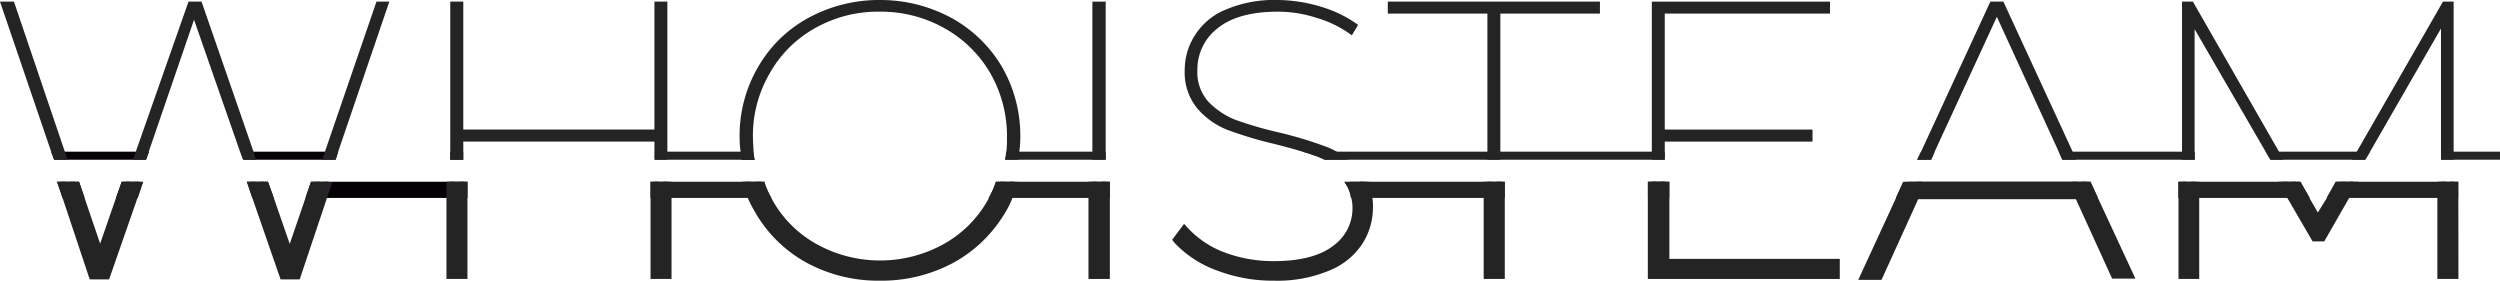 <svg xmlns="http://www.w3.org/2000/svg" viewBox="0 0 276.12 30.99"><defs><style>.cls-1{fill:#040006;}.cls-2{fill:#242424;}</style></defs><title>Ativo 2</title><g id="Camada_2" data-name="Camada 2"><g id="Camada_1-2" data-name="Camada 1"><polygon class="cls-1" points="8.73 20.07 9.34 21.86 6.91 21.86 6.3 20.07 8.73 20.07"/><polygon class="cls-1" points="15.81 20.07 15.21 21.86 12.81 21.86 13.45 20.07 15.81 20.07"/><polygon class="cls-1" points="30.23 21.86 27.87 21.86 27.27 20.07 29.59 20.07 30.23 21.86"/><polygon class="cls-1" points="51.63 20.07 51.63 21.86 33.74 21.86 34.35 20.07 51.63 20.07"/><polygon class="cls-1" points="16.46 16.75 16.14 17.64 5.97 17.64 5.65 16.75 16.46 16.75"/><polygon class="cls-1" points="37.35 16.75 37.07 17.64 26.91 17.64 26.59 16.75 37.35 16.75"/><rect class="cls-1" x="49.73" y="16.75" width="1.43" height="0.89"/><path class="cls-2" d="M7.16,16.75,1.54.18H0L5.65,16.75l.33.89h1.5ZM41.58.18,35.89,16.75l-.29.89h1.47l.28-.89L43,.18ZM28,16.75,22.26.18H20.82L15,16.75l-.32.89h1.43l.32-.89,5-14.57,5.08,14.57.33.89h1.43Z"/><path class="cls-2" d="M72.28.18V14.31H51.17V.18H49.73V17.64h1.44v-2H72.28v2h1.43V.18Z"/><path class="cls-2" d="M110.7,7.44A14.66,14.66,0,0,0,105.12,2a16.48,16.48,0,0,0-7.94-2,16.31,16.31,0,0,0-7.94,2,14.24,14.24,0,0,0-5.55,5.47,15,15,0,0,0-2,7.77,11.17,11.17,0,0,0,.11,1.54,3.44,3.44,0,0,0,.11.89h1.46a7.13,7.13,0,0,1-.14-.89c0-.51-.07-1-.07-1.54A13.63,13.63,0,0,1,85,8.12a13,13,0,0,1,5-5,14.08,14.08,0,0,1,7.16-1.83,14.29,14.29,0,0,1,7.16,1.83,13.39,13.39,0,0,1,5.08,5,14,14,0,0,1,1.82,7.09c0,.53,0,1-.07,1.54,0,.28-.07.6-.14.89h1.46a3.94,3.94,0,0,0,.11-.89,11.17,11.17,0,0,0,.11-1.54A15.25,15.25,0,0,0,110.7,7.44Z"/><path class="cls-2" d="M120.65.18V17.64h1.47V.18Z"/><path class="cls-2" d="M134.5,3.11c1.5-1.21,3.72-1.82,6.62-1.82a13.81,13.81,0,0,1,4.29.68,12.37,12.37,0,0,1,3.9,1.93L150,2.75a13.32,13.32,0,0,0-4.08-2A16.77,16.77,0,0,0,141.08,0a13.58,13.58,0,0,0-5.72,1.07A7.21,7.21,0,0,0,132,3.86a7.1,7.1,0,0,0-1.15,3.87,6.25,6.25,0,0,0,1.4,4.26,8.49,8.49,0,0,0,3.33,2.36,45.08,45.08,0,0,0,5.26,1.57c1.14.29,2.18.57,3,.83.64.17,1.25.39,1.75.57.25.11.5.21.72.32h2.57a7.81,7.81,0,0,0-2.4-1.43,44,44,0,0,0-5.22-1.58,41,41,0,0,1-4.79-1.39,8.43,8.43,0,0,1-3-2,4.85,4.85,0,0,1-1.22-3.5A5.72,5.72,0,0,1,134.5,3.11Z"/><path class="cls-2" d="M153.28.18V1.5h11V17.64h1.43V1.5h11V.18Z"/><path class="cls-2" d="M202.12,1.5V.18H182.44V17.64h1.43v-2h16.32V14.31H183.87V1.5Z"/><path class="cls-2" d="M228.92,16.75,221.27.18h-1.44l-7.65,16.57-.43.89h1.54l.39-.89,6.87-14.89,6.83,14.89.4.89h1.54Z"/><path class="cls-2" d="M271,.18h-1.18L260.3,16.75l-.5.89h1.43l.54-.89,7.83-13.6,0,13.6v.89H271v-.89ZM251.71,16.75,242.2.18H241V17.64h1.39V3.22l7.84,13.53.53.89h1.44Z"/><path class="cls-2" d="M34.85,20.07l-.64,1.79L32,28.3l-2.25-6.44-.61-1.79H27.73l.61,1.79,3,8.52h1.46l2.9-8.52.61-1.79Zm-20.93,0-.61,1.79-2.25,6.41L8.87,21.86l-.6-1.79H6.76l.61,1.79,2.9,8.52h1.5l3-8.52.61-1.79Z"/><path class="cls-2" d="M35.82,20.07l-.61,1.79L32.45,30h-.82L28.8,21.86l-.61-1.79h-.93l.61,1.79,3.12,9H33.1l3-8.95.61-1.79Zm-1.47,0-.61,1.79L32,26.94l-1.76-5.08-.64-1.79h-.93l.64,1.79L32,29.7l2.69-7.84.61-1.79Zm-19.47,0-.6,1.79L11.45,30h-.86L7.84,21.86l-.61-1.79H6.3l.61,1.79,3,9h2.14l3.12-8.95.6-1.79Zm-1.43,0-.64,1.79-1.75,5.05L9.34,21.86l-.61-1.79H7.8l.61,1.79,2.65,7.8,2.72-7.8.64-1.79Z"/><path class="cls-2" d="M49.73,20.07V30.38H51.2V20.07Zm22.55,0V30.38h1.46V20.07Z"/><path class="cls-2" d="M50.74,20.07V30H50.2V20.07h-.89V30.81h2.32V20.07Zm22.54,0V30h-.54V20.07h-.89V30.81h2.32V20.07Z"/><path class="cls-2" d="M110.49,20.07a8.87,8.87,0,0,1-.79,1.79,2.75,2.75,0,0,1-.28.57,12.93,12.93,0,0,1-5,5,15.05,15.05,0,0,1-14.35,0,13.38,13.38,0,0,1-5-5,2.35,2.35,0,0,1-.29-.57,8.71,8.71,0,0,1-.75-1.79H82.4a11.37,11.37,0,0,0,.68,1.79c.18.43.4.86.61,1.25a14.68,14.68,0,0,0,5.58,5.48,16.93,16.93,0,0,0,15.85,0,14.14,14.14,0,0,0,5.58-5.48,8.23,8.23,0,0,0,.65-1.25,11.37,11.37,0,0,0,.68-1.79Z"/><path class="cls-2" d="M110,20.07a8.87,8.87,0,0,1-.79,1.79,1.51,1.51,0,0,1-.18.36,12.54,12.54,0,0,1-4.9,4.79,14.5,14.5,0,0,1-13.85,0,12.6,12.6,0,0,1-4.9-4.79,2,2,0,0,1-.18-.36,8.31,8.31,0,0,1-.78-1.79h-.93a7.07,7.07,0,0,0,.75,1.79,4.84,4.84,0,0,0,.39.79,13.58,13.58,0,0,0,5.19,5.15,14.68,14.68,0,0,0,7.37,1.86,14.83,14.83,0,0,0,7.41-1.86,13.66,13.66,0,0,0,5.22-5.15,4.84,4.84,0,0,0,.39-.79,8.89,8.89,0,0,0,.75-1.79Zm0,0a8.87,8.87,0,0,1-.79,1.79,1.51,1.51,0,0,1-.18.36,12.54,12.54,0,0,1-4.9,4.79,14.5,14.5,0,0,1-13.85,0,12.6,12.6,0,0,1-4.9-4.79,2,2,0,0,1-.18-.36,8.31,8.31,0,0,1-.78-1.79h-.93a7.07,7.07,0,0,0,.75,1.79,4.84,4.84,0,0,0,.39.79,13.58,13.58,0,0,0,5.19,5.15,14.68,14.68,0,0,0,7.37,1.86,14.83,14.83,0,0,0,7.41-1.86,13.66,13.66,0,0,0,5.22-5.15,4.84,4.84,0,0,0,.39-.79,8.89,8.89,0,0,0,.75-1.79Zm0,0a8.87,8.87,0,0,1-.79,1.79,1.51,1.51,0,0,1-.18.36,12.54,12.54,0,0,1-4.9,4.79,14.5,14.5,0,0,1-13.85,0,12.6,12.6,0,0,1-4.9-4.79,2,2,0,0,1-.18-.36,8.31,8.31,0,0,1-.78-1.79h-.93a7.07,7.07,0,0,0,.75,1.79,4.84,4.84,0,0,0,.39.79,13.58,13.58,0,0,0,5.19,5.15,14.68,14.68,0,0,0,7.37,1.86,14.83,14.83,0,0,0,7.41-1.86,13.66,13.66,0,0,0,5.22-5.15,4.84,4.84,0,0,0,.39-.79,8.89,8.89,0,0,0,.75-1.79Zm0,0a8.87,8.87,0,0,1-.79,1.79,1.51,1.51,0,0,1-.18.36,12.54,12.54,0,0,1-4.9,4.79,14.5,14.5,0,0,1-13.85,0,12.6,12.6,0,0,1-4.9-4.79,2,2,0,0,1-.18-.36,8.31,8.31,0,0,1-.78-1.79h-.93a7.07,7.07,0,0,0,.75,1.79,4.84,4.84,0,0,0,.39.79,13.58,13.58,0,0,0,5.19,5.15,14.68,14.68,0,0,0,7.37,1.86,14.83,14.83,0,0,0,7.41-1.86,13.66,13.66,0,0,0,5.22-5.15,4.84,4.84,0,0,0,.39-.79,8.89,8.89,0,0,0,.75-1.79Zm0,0a8.87,8.87,0,0,1-.79,1.79,1.51,1.51,0,0,1-.18.36,12.54,12.54,0,0,1-4.9,4.79,14.5,14.5,0,0,1-13.85,0,12.6,12.6,0,0,1-4.9-4.79,2,2,0,0,1-.18-.36,8.31,8.31,0,0,1-.78-1.79h-.93a7.07,7.07,0,0,0,.75,1.79,4.84,4.84,0,0,0,.39.79,13.58,13.58,0,0,0,5.19,5.15,14.68,14.68,0,0,0,7.37,1.86,14.83,14.83,0,0,0,7.41-1.86,13.66,13.66,0,0,0,5.22-5.15,4.84,4.84,0,0,0,.39-.79,8.89,8.89,0,0,0,.75-1.79Zm0,0a8.87,8.87,0,0,1-.79,1.79,1.51,1.51,0,0,1-.18.36,12.54,12.54,0,0,1-4.9,4.79,14.5,14.5,0,0,1-13.85,0,12.6,12.6,0,0,1-4.9-4.79,2,2,0,0,1-.18-.36,8.31,8.31,0,0,1-.78-1.79h-.93a7.07,7.07,0,0,0,.75,1.79,4.84,4.84,0,0,0,.39.79,13.58,13.58,0,0,0,5.19,5.15,14.68,14.68,0,0,0,7.37,1.86,14.83,14.83,0,0,0,7.41-1.86,13.66,13.66,0,0,0,5.22-5.15,4.84,4.84,0,0,0,.39-.79,8.89,8.89,0,0,0,.75-1.79Zm0,0a8.87,8.87,0,0,1-.79,1.79,1.51,1.51,0,0,1-.18.36,12.54,12.54,0,0,1-4.9,4.79,14.5,14.5,0,0,1-13.85,0,12.6,12.6,0,0,1-4.9-4.79,2,2,0,0,1-.18-.36,8.31,8.31,0,0,1-.78-1.79h-.93a7.07,7.07,0,0,0,.75,1.79,4.84,4.84,0,0,0,.39.79,13.58,13.58,0,0,0,5.19,5.15,14.68,14.68,0,0,0,7.37,1.86,14.83,14.83,0,0,0,7.41-1.86,13.66,13.66,0,0,0,5.22-5.15,4.84,4.84,0,0,0,.39-.79,8.89,8.89,0,0,0,.75-1.79Zm0,0a8.87,8.87,0,0,1-.79,1.79,1.51,1.51,0,0,1-.18.36,12.54,12.54,0,0,1-4.9,4.79,14.5,14.5,0,0,1-13.85,0,12.6,12.6,0,0,1-4.9-4.79,2,2,0,0,1-.18-.36,8.31,8.31,0,0,1-.78-1.79h-.93a7.07,7.07,0,0,0,.75,1.79,4.84,4.84,0,0,0,.39.79,13.58,13.58,0,0,0,5.19,5.15,14.68,14.68,0,0,0,7.37,1.86,14.83,14.83,0,0,0,7.41-1.86,13.66,13.66,0,0,0,5.22-5.15,4.84,4.84,0,0,0,.39-.79,8.89,8.89,0,0,0,.75-1.79Zm0,0a8.87,8.87,0,0,1-.79,1.79,1.51,1.51,0,0,1-.18.36,12.54,12.54,0,0,1-4.9,4.79,14.5,14.5,0,0,1-13.85,0,12.6,12.6,0,0,1-4.9-4.79,2,2,0,0,1-.18-.36,8.31,8.31,0,0,1-.78-1.79h-.93a7.07,7.07,0,0,0,.75,1.79,4.84,4.84,0,0,0,.39.79,13.58,13.58,0,0,0,5.19,5.15,14.68,14.68,0,0,0,7.37,1.86,14.83,14.83,0,0,0,7.41-1.86,13.66,13.66,0,0,0,5.22-5.15,4.84,4.84,0,0,0,.39-.79,8.89,8.89,0,0,0,.75-1.79Zm1.54,0a7.22,7.22,0,0,1-.72,1.79,3.83,3.83,0,0,1-.5,1,14.15,14.15,0,0,1-5.4,5.29,15.86,15.86,0,0,1-7.73,1.9,15.71,15.71,0,0,1-7.69-1.9,14.17,14.17,0,0,1-5.41-5.29,10,10,0,0,1-.5-1,8.56,8.56,0,0,1-.71-1.79h-.93a7.81,7.81,0,0,0,.64,1.79,13.55,13.55,0,0,0,.75,1.47A14.68,14.68,0,0,0,89.06,29a16.57,16.57,0,0,0,8.12,2,16.78,16.78,0,0,0,8.16-2,15.1,15.1,0,0,0,5.76-5.65,8.64,8.64,0,0,0,.71-1.47,8.35,8.35,0,0,0,.65-1.79Zm-1.54,0a8.87,8.87,0,0,1-.79,1.79,1.51,1.51,0,0,1-.18.36,12.54,12.54,0,0,1-4.9,4.79,14.5,14.5,0,0,1-13.85,0,12.6,12.6,0,0,1-4.9-4.79,2,2,0,0,1-.18-.36,8.31,8.31,0,0,1-.78-1.79h-.93a7.07,7.07,0,0,0,.75,1.79,4.84,4.84,0,0,0,.39.79,13.58,13.58,0,0,0,5.19,5.15,14.68,14.68,0,0,0,7.37,1.86,14.83,14.83,0,0,0,7.41-1.86,13.66,13.66,0,0,0,5.22-5.15,4.84,4.84,0,0,0,.39-.79,8.89,8.89,0,0,0,.75-1.79Zm0,0a8.87,8.87,0,0,1-.79,1.79,1.51,1.51,0,0,1-.18.36,12.54,12.54,0,0,1-4.9,4.79,14.5,14.5,0,0,1-13.85,0,12.6,12.6,0,0,1-4.9-4.79,2,2,0,0,1-.18-.36,8.31,8.31,0,0,1-.78-1.79h-.93a7.07,7.07,0,0,0,.75,1.79,4.84,4.84,0,0,0,.39.79,13.58,13.58,0,0,0,5.19,5.15,14.68,14.68,0,0,0,7.37,1.86,14.83,14.83,0,0,0,7.41-1.86,13.66,13.66,0,0,0,5.22-5.15,4.84,4.84,0,0,0,.39-.79,8.89,8.89,0,0,0,.75-1.79Zm0,0a8.87,8.87,0,0,1-.79,1.79,1.51,1.51,0,0,1-.18.36,12.54,12.54,0,0,1-4.9,4.79,14.5,14.5,0,0,1-13.85,0,12.6,12.6,0,0,1-4.9-4.79,2,2,0,0,1-.18-.36,8.31,8.31,0,0,1-.78-1.79h-.93a7.07,7.07,0,0,0,.75,1.79,4.84,4.84,0,0,0,.39.79,13.58,13.58,0,0,0,5.19,5.15,14.68,14.68,0,0,0,7.37,1.86,14.83,14.83,0,0,0,7.41-1.86,13.66,13.66,0,0,0,5.22-5.15,4.84,4.84,0,0,0,.39-.79,8.89,8.89,0,0,0,.75-1.79Zm0,0a8.87,8.87,0,0,1-.79,1.79,1.51,1.51,0,0,1-.18.36,12.54,12.54,0,0,1-4.9,4.79,14.5,14.5,0,0,1-13.85,0,12.6,12.6,0,0,1-4.9-4.79,2,2,0,0,1-.18-.36,8.31,8.31,0,0,1-.78-1.79h-.93a7.07,7.07,0,0,0,.75,1.79,4.84,4.84,0,0,0,.39.79,13.58,13.58,0,0,0,5.19,5.15,14.68,14.68,0,0,0,7.37,1.86,14.83,14.83,0,0,0,7.41-1.86,13.66,13.66,0,0,0,5.22-5.15,4.84,4.84,0,0,0,.39-.79,8.89,8.89,0,0,0,.75-1.79Zm0,0a8.87,8.87,0,0,1-.79,1.79,1.51,1.51,0,0,1-.18.36,12.54,12.54,0,0,1-4.9,4.79,14.5,14.5,0,0,1-13.85,0,12.6,12.6,0,0,1-4.9-4.79,2,2,0,0,1-.18-.36,8.31,8.31,0,0,1-.78-1.79h-.93a7.07,7.07,0,0,0,.75,1.79,4.84,4.84,0,0,0,.39.79,13.58,13.58,0,0,0,5.19,5.15,14.68,14.68,0,0,0,7.37,1.86,14.83,14.83,0,0,0,7.41-1.86,13.66,13.66,0,0,0,5.22-5.15,4.84,4.84,0,0,0,.39-.79,8.89,8.89,0,0,0,.75-1.79Zm0,0a8.87,8.87,0,0,1-.79,1.79,1.51,1.51,0,0,1-.18.36,12.54,12.54,0,0,1-4.9,4.79,14.5,14.5,0,0,1-13.85,0,12.6,12.6,0,0,1-4.9-4.79,2,2,0,0,1-.18-.36,8.31,8.31,0,0,1-.78-1.79h-.93a7.07,7.07,0,0,0,.75,1.79,4.84,4.84,0,0,0,.39.79,13.58,13.58,0,0,0,5.19,5.15,14.68,14.68,0,0,0,7.37,1.86,14.83,14.83,0,0,0,7.41-1.86,13.66,13.66,0,0,0,5.22-5.15,4.84,4.84,0,0,0,.39-.79,8.89,8.89,0,0,0,.75-1.79Zm0,0a8.87,8.87,0,0,1-.79,1.79,1.51,1.51,0,0,1-.18.36,12.54,12.54,0,0,1-4.9,4.79,14.5,14.5,0,0,1-13.85,0,12.6,12.6,0,0,1-4.9-4.79,2,2,0,0,1-.18-.36,8.31,8.31,0,0,1-.78-1.79h-.93a7.07,7.07,0,0,0,.75,1.79,4.84,4.84,0,0,0,.39.79,13.58,13.58,0,0,0,5.19,5.15,14.68,14.68,0,0,0,7.37,1.86,14.83,14.83,0,0,0,7.41-1.86,13.66,13.66,0,0,0,5.22-5.15,4.84,4.84,0,0,0,.39-.79,8.89,8.89,0,0,0,.75-1.79Zm0,0a8.87,8.87,0,0,1-.79,1.79,1.51,1.51,0,0,1-.18.36,12.54,12.54,0,0,1-4.9,4.79,14.5,14.5,0,0,1-13.85,0,12.6,12.6,0,0,1-4.9-4.79,2,2,0,0,1-.18-.36,8.31,8.31,0,0,1-.78-1.79h-.93a7.07,7.07,0,0,0,.75,1.79,4.84,4.84,0,0,0,.39.79,13.58,13.58,0,0,0,5.19,5.15,14.68,14.68,0,0,0,7.37,1.86,14.83,14.83,0,0,0,7.41-1.86,13.66,13.66,0,0,0,5.22-5.15,4.84,4.84,0,0,0,.39-.79,8.89,8.89,0,0,0,.75-1.79Zm0,0a8.87,8.87,0,0,1-.79,1.79,1.51,1.51,0,0,1-.18.36,12.54,12.54,0,0,1-4.9,4.79,14.5,14.5,0,0,1-13.85,0,12.6,12.6,0,0,1-4.9-4.79,2,2,0,0,1-.18-.36,8.31,8.31,0,0,1-.78-1.79h-.93a7.07,7.07,0,0,0,.75,1.79,4.84,4.84,0,0,0,.39.79,13.58,13.58,0,0,0,5.19,5.15,14.68,14.68,0,0,0,7.37,1.86,14.83,14.83,0,0,0,7.41-1.86,13.66,13.66,0,0,0,5.22-5.15,4.84,4.84,0,0,0,.39-.79,8.89,8.89,0,0,0,.75-1.79Zm0,0a8.87,8.87,0,0,1-.79,1.79,1.51,1.51,0,0,1-.18.36,12.54,12.54,0,0,1-4.9,4.79,14.5,14.5,0,0,1-13.85,0,12.6,12.6,0,0,1-4.9-4.79,2,2,0,0,1-.18-.36,8.31,8.31,0,0,1-.78-1.79h-.93a7.07,7.07,0,0,0,.75,1.79,4.84,4.84,0,0,0,.39.79,13.58,13.58,0,0,0,5.19,5.15,14.68,14.68,0,0,0,7.37,1.86,14.83,14.83,0,0,0,7.41-1.86,13.66,13.66,0,0,0,5.22-5.15,4.84,4.84,0,0,0,.39-.79,8.89,8.89,0,0,0,.75-1.79Z"/><path class="cls-2" d="M120.69,20.07V30.38h1.43V20.07Z"/><path class="cls-2" d="M121.69,20.07V30h-.57V20.07h-.9V30.81h2.36V20.07Z"/><path class="cls-2" d="M151.14,21.86a6,6,0,0,0-.47-1.79h-1.61a5,5,0,0,1,.64,1.79,9.1,9.1,0,0,1,.08,1,5.54,5.54,0,0,1-2.29,4.58c-1.54,1.18-3.8,1.79-6.8,1.79A14.63,14.63,0,0,1,135,28.16a10.79,10.79,0,0,1-4.18-2.79l-.79,1a11.11,11.11,0,0,0,4.54,3,16.47,16.47,0,0,0,6.19,1.18,14.71,14.71,0,0,0,5.84-1,7.55,7.55,0,0,0,3.5-2.79,7.1,7.1,0,0,0,1.15-3.87C151.21,22.51,151.17,22.18,151.14,21.86Z"/><path class="cls-2" d="M151.57,21.86a5.71,5.71,0,0,0-.4-1.79h-1a5.47,5.47,0,0,1,.46,1.79,4.67,4.67,0,0,1,.07,1,6.46,6.46,0,0,1-1.07,3.62,7.14,7.14,0,0,1-3.29,2.65,14.57,14.57,0,0,1-5.66,1,16.31,16.31,0,0,1-6-1.11,11.24,11.24,0,0,1-4.12-2.61l.25-.32a12.12,12.12,0,0,0,4,2.54,15.53,15.53,0,0,0,5.91,1.11c3.08,0,5.47-.61,7.08-1.86a6.11,6.11,0,0,0,2.47-4.94,8.5,8.5,0,0,0-.07-1,5.92,5.92,0,0,0-.61-1.79h-1.07a3.76,3.76,0,0,1,.75,1.79,5,5,0,0,1,.11,1,5.07,5.07,0,0,1-2.15,4.22c-1.43,1.11-3.65,1.68-6.51,1.68a15.28,15.28,0,0,1-5.58-1,10.62,10.62,0,0,1-4-2.72l-.36-.4-1.32,1.76.21.28a11.94,11.94,0,0,0,4.73,3.11A17.27,17.27,0,0,0,140.72,31a14.78,14.78,0,0,0,6-1.08A7.89,7.89,0,0,0,150.42,27a7.41,7.41,0,0,0,1.22-4.12A4.67,4.67,0,0,0,151.57,21.86Z"/><path class="cls-2" d="M164.34,20.07V30.38h1.43V20.07Z"/><path class="cls-2" d="M165.3,20.07V30h-.53V20.07h-.9V30.81h2.33V20.07Z"/><path class="cls-2" d="M183.91,29.05v-9h-1.47V30.38h20.33V29.05Z"/><path class="cls-2" d="M184.38,28.59V20.07h-.9v9.41H202.3V30H182.91V20.07H182V30.81H203.2V28.59Z"/><path class="cls-2" d="M231.25,21.86l-.82-1.79h-1.54l.1.25H212.14l.11-.25h-1.54l-.82,1.79L206,30.38h1.58l3.9-8.52.14-.28h18l.14.28,3.9,8.52h1.57Z"/><path class="cls-2" d="M229.39,20.07H211.75l-.32.72h18.28Zm0,0H211.75l-.32.72h18.28Zm0,0H211.75l-.32.72h18.28Zm0,0H211.75l-.32.72h18.28Zm0,0H211.75l-.32.72h18.28Zm0,0H211.75l-.32.72h18.28Zm0,0H211.75l-.32.72h18.28Zm0,0H211.75l-.32.72h18.28Zm0,0H211.75l-.32.72h18.28Zm0,0H211.75l-.32.72h18.28Zm0,0H211.75l-.32.72h18.28Zm0,0H211.75l-.32.72h18.28Zm0,0H211.75l-.32.72h18.28Zm0,0H211.75l-.32.72h18.28Zm0,0H211.75l-.32.72h18.28Zm0,0H211.75l-.32.72h18.28Zm0,0H211.75l-.32.72h18.28Zm2.32,1.79-.82-1.79h-1l.82,1.79L234.47,30h-.57l-3.73-8.09-.32-.71H211.28l-.32.71L207.24,30h-.61l3.76-8.09.82-1.79h-1l-.82,1.79-4.15,9h2.57L211.86,22h17.42l4,8.77h2.57Zm-2.32-1.79H211.75l-.32.72h18.28Zm0,0H211.75l-.32.72h18.28Zm0,0H211.75l-.32.72h18.28Zm0,0H211.75l-.32.72h18.28Zm0,0H211.75l-.32.72h18.28Zm0,0H211.75l-.32.72h18.28Zm0,0H211.75l-.32.72h18.28Zm0,0H211.75l-.32.72h18.28Zm0,0H211.75l-.32.72h18.28Zm0,0H211.75l-.32.72h18.28Zm0,0H211.75l-.32.72h18.28Zm0,0H211.75l-.32.72h18.28Zm0,0H211.75l-.32.72h18.28Zm0,0H211.75l-.32.72h18.28Zm0,0H211.75l-.32.72h18.28Zm0,0H211.75l-.32.72h18.28Zm0,0H211.75l-.32.72h18.28Zm0,0H211.75l-.32.72h18.28Z"/><path class="cls-2" d="M258.51,20.07l-1,1.79L256,24.37l-1.43-2.51-1-1.79h-1.47l1,1.79,2.5,4.37h.79l2.5-4.37,1-1.79Zm11.13,0v1.79l0,8.52h1.39V20.07Zm-28.62,0V30.38h1.43V20.07Z"/><path class="cls-2" d="M258,20.07l-1,1.79L256,23.47l-.93-1.61-1-1.79h-1l1,1.79,2,3.4,2-3.4,1-1.79Zm1.46,0-1,1.79-2.25,3.9h-.25l-2.26-3.9-1-1.79h-1.07l1,1.79,2.79,4.8h1.29l2.75-4.8,1-1.79Zm12.06,1.79V20.07h-.89v1.79l0,8.09h-.53V20.07h-.9V30.81h2.33ZM242,20.07V30h-.5V20.07h-.89V30.81h2.29V20.07Z"/><path class="cls-2" d="M85.19,21.86H71.85V20.07H84.41A8.31,8.31,0,0,0,85.19,21.86Z"/><path class="cls-2" d="M122.58,20.07v1.79H109.2a8.87,8.87,0,0,0,.79-1.79Z"/><path class="cls-2" d="M166.2,20.07v1.79h-17a3.76,3.76,0,0,0-.75-1.79Z"/><rect class="cls-2" x="182.01" y="20.07" width="2.36" height="1.79"/><polygon class="cls-2" points="230.89 20.07 231.71 21.86 209.39 21.86 210.21 20.07 230.89 20.07"/><polygon class="cls-2" points="254.08 20.07 255.11 21.86 240.59 21.86 240.59 20.07 254.08 20.07"/><polygon class="cls-2" points="271.5 20.07 271.5 21.86 256.97 21.86 257.98 20.07 271.5 20.07"/><path class="cls-2" d="M83.19,16.75a7.13,7.13,0,0,0,.14.89h-11v-.89Z"/><path class="cls-2" d="M122.12,16.75v.89H111c.07-.29.1-.61.14-.89Z"/><path class="cls-2" d="M183.87,16.75v.89H146.31c-.22-.11-.47-.21-.72-.32-.5-.18-1.11-.4-1.75-.57Z"/><polygon class="cls-2" points="212.18 16.75 213.68 16.75 213.29 17.64 211.75 17.64 212.18 16.75"/><polygon class="cls-2" points="242.41 16.75 242.41 17.64 227.78 17.64 227.38 16.75 242.41 16.75"/><polygon class="cls-2" points="261.77 16.75 261.23 17.64 250.78 17.64 250.25 16.75 261.77 16.75"/><rect class="cls-2" x="269.64" y="16.75" width="6.48" height="0.89"/></g></g></svg>